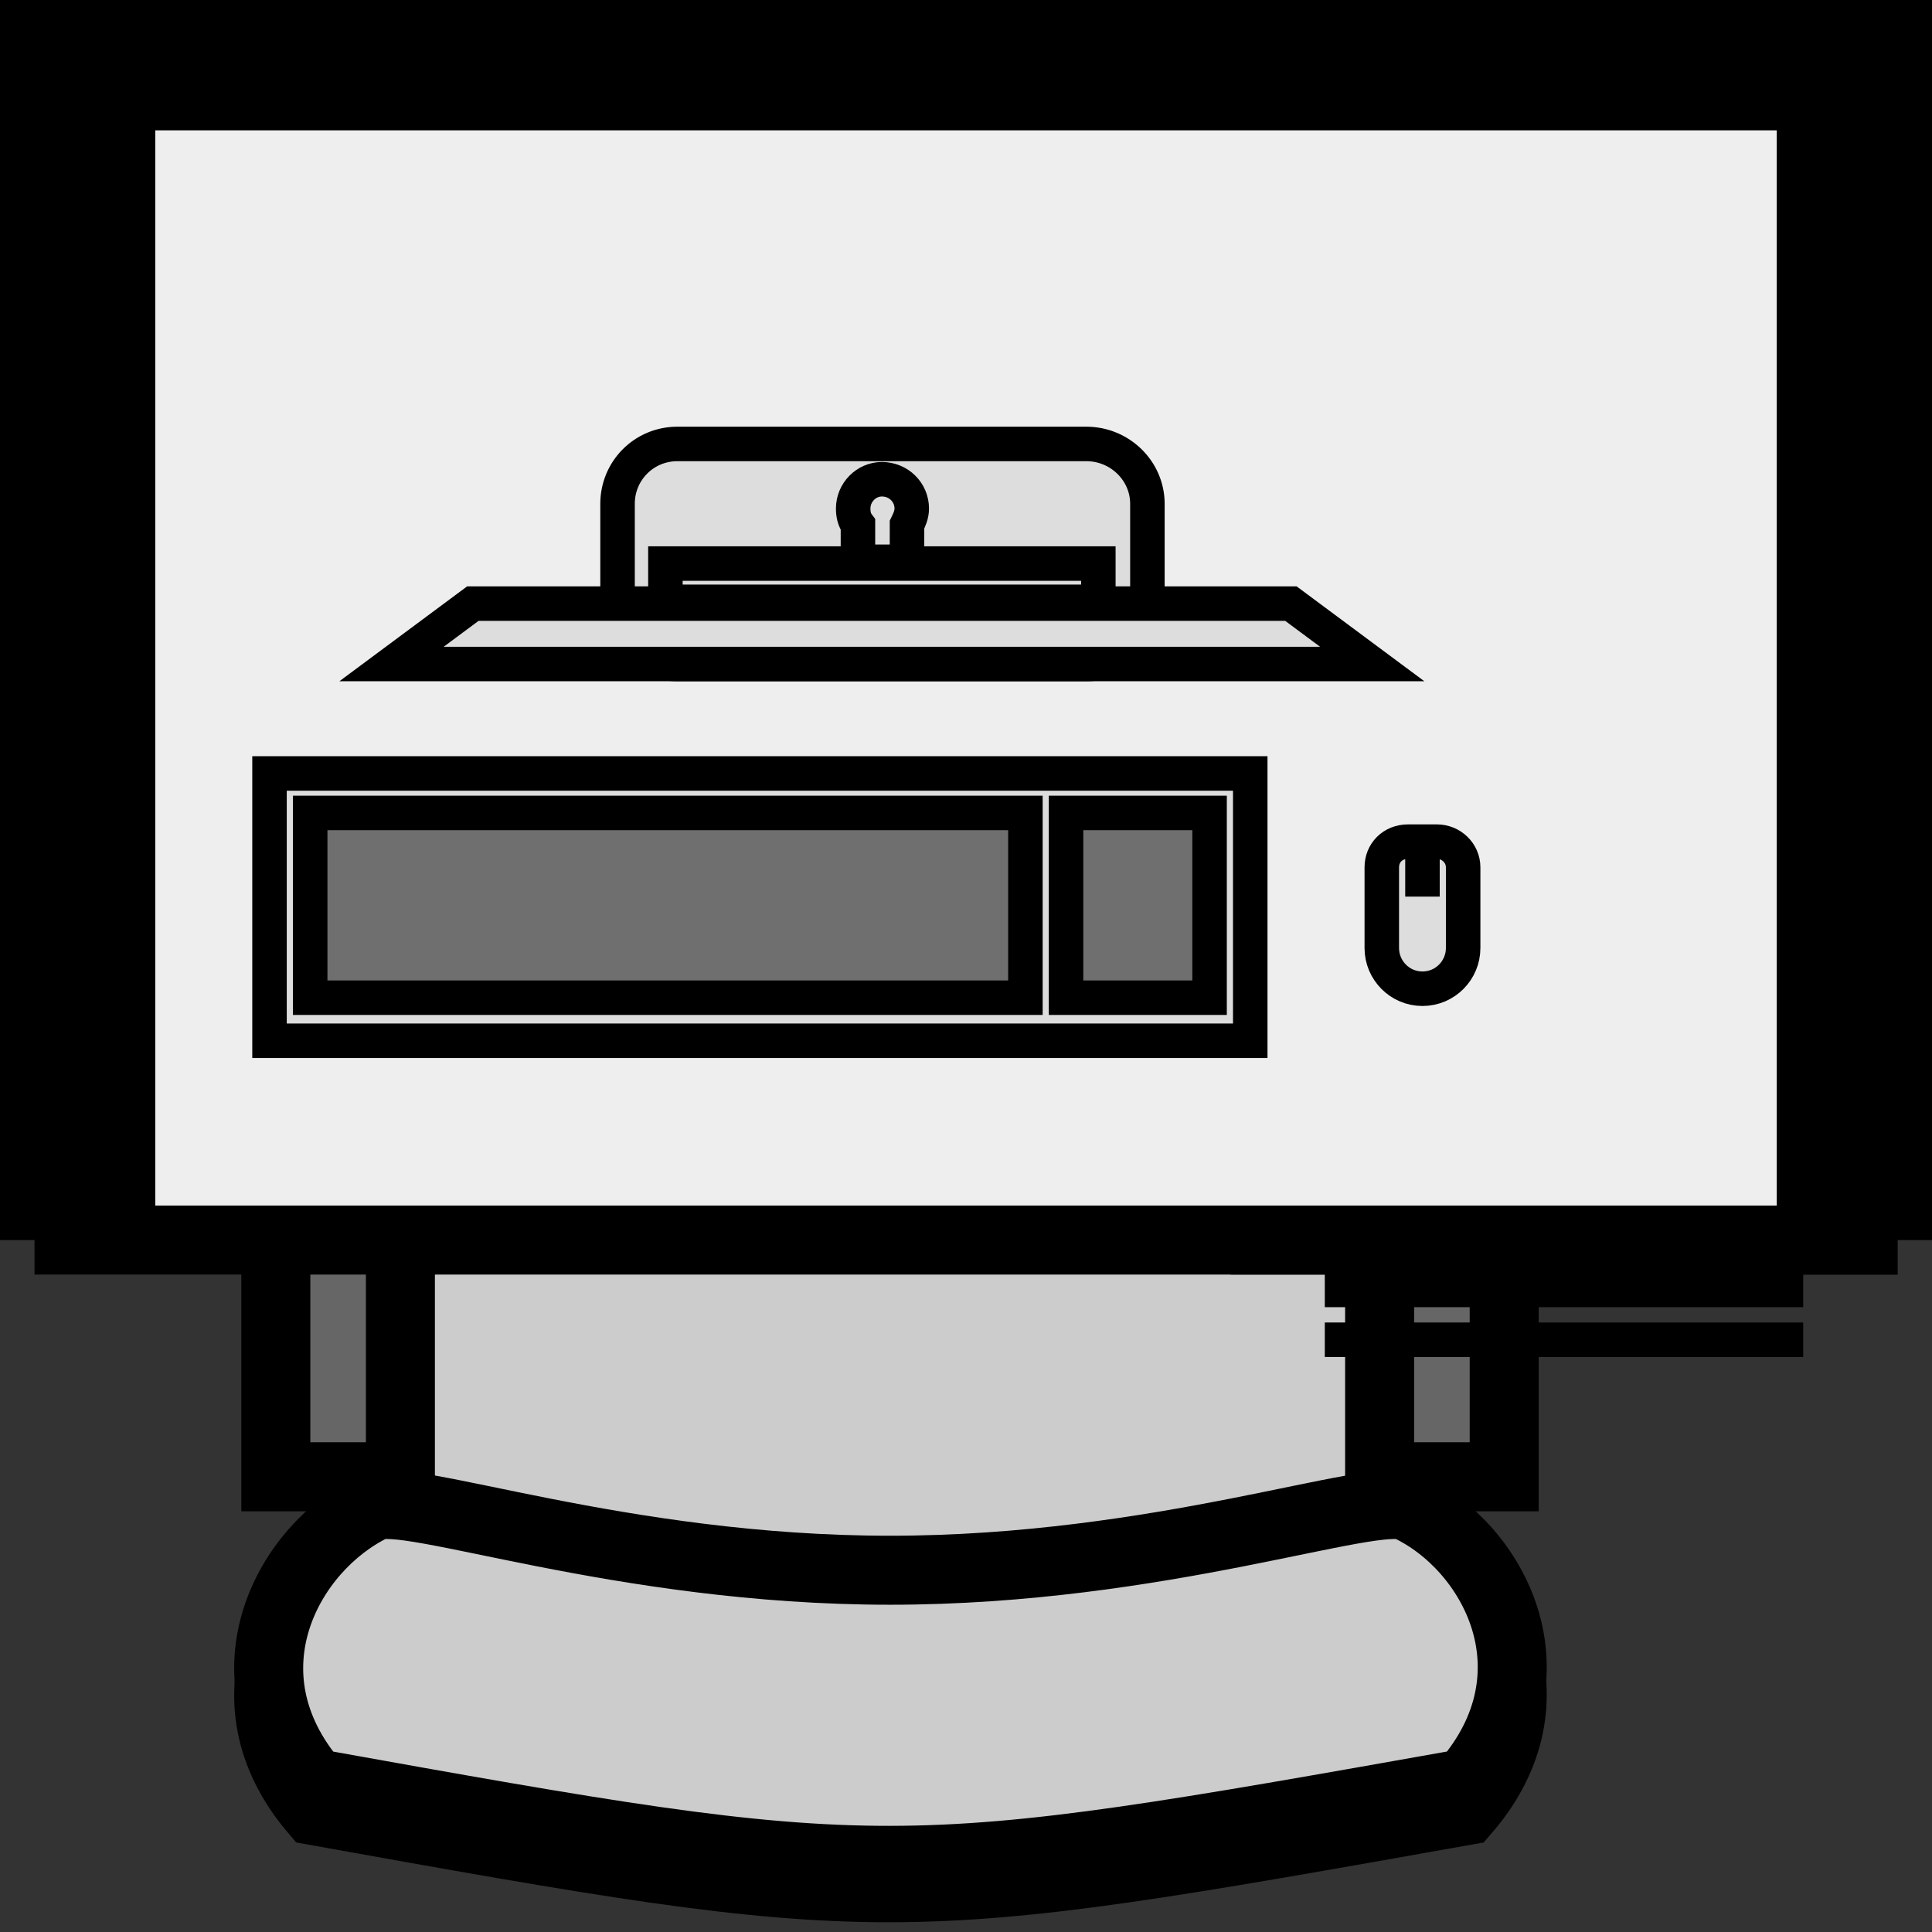               <svg name="Group" xmlns="http://www.w3.org/2000/svg" version="1.1" xmlns:xlink="http://www.w3.org/1999/xlink" width="56px" height="56px">
                <rect width="100%" height="100%" fill="#333333" stroke="none"/>
                <g transform="matrix(-1,1.2246467991473532e-16,-1.2246467991473532e-16,-1,51.667,73.333)">
                  <path d="M 17.528 46.308 L 20.164 47.789 L 16.444 54.036 C 15.433 55.806 12.761 54.289 13.772 52.556 L 17.528 46.308 Z" stroke="#000000" stroke-opacity="1" stroke-width="2" fill="#000000" fill-opacity="1"></path>
                  <path d="M 34.211 46.308 L 31.575 47.789 L 35.294 54.036 C 36.306 55.806 38.978 54.289 37.967 52.556 L 34.211 46.308 Z" stroke="#000000" stroke-opacity="1" stroke-width="2" fill="#000000" fill-opacity="1"></path>
                  <path d="M 42.553 38.256 C 42.553 29.372 35.078 22.15 25.869 22.15 C 16.661 22.15 9.186 29.372 9.186 38.256 C 9.186 47.139 16.661 54.361 25.869 54.361 C 35.078 54.361 42.553 47.139 42.553 38.256 Z" stroke="#000000" stroke-opacity="1" stroke-width="2" fill="#cccccc" fill-opacity="1"></path>
                  <path d="M 9.186 20.85 C 25.869 17.889 25.869 17.853 42.553 20.85 C 45.297 24.064 43.311 27.675 40.856 28.867 C 39.844 29.336 33.706 27.025 25.869 27.025 C 18.033 26.989 11.858 29.336 10.847 28.867 C 8.392 27.711 6.406 24.064 9.186 20.85 Z"
                    stroke="#000000" stroke-opacity="1" stroke-width="2" fill="#666666" fill-opacity="1"></path>
                  <path d="M 9.186 21.644 C 25.869 18.683 25.869 18.647 42.553 21.644 C 45.297 24.858 43.311 28.469 40.856 29.661 C 39.844 30.131 33.706 27.819 25.869 27.819 C 18.033 27.819 11.858 30.131 10.847 29.661 C 8.392 28.506 6.406 24.858 9.186 21.644 Z"
                    stroke="#000000" stroke-opacity="1" stroke-width="2" fill="#cccccc" fill-opacity="1"></path>
                  <path d="M 8.067 30.528 L 11.678 30.528 L 11.678 45.261 C 9.186 46.308 9.186 46.308 8.067 45.261 L 8.067 30.528 Z" stroke="#000000" stroke-opacity="1" stroke-width="2" fill="#666666" fill-opacity="1"></path>
                  <path d="M 40.061 30.528 L 43.672 30.528 L 43.672 45.261 C 42.553 46.308 42.553 46.308 40.061 45.261 L 40.061 30.528 Z" stroke="#000000" stroke-opacity="1" stroke-width="2" fill="#666666" fill-opacity="1"></path>
                </g>
                <path d="M 36.667 1.278 L 54 1.278 L 54 35.944 L 36.667 35.944 Z" stroke="#000000" stroke-opacity="1" stroke-width="2" fill="#999999" fill-opacity="1"></path>
                <path d="M 38.4 37.389 L 52.267 37.389 M 38.4 38.833 L 52.267 38.833" stroke="#000000" stroke-opacity="1" stroke-width="1" fill="#999999" fill-opacity="1"></path>
                <path d="M 2 1.278 L 54 1.278 L 54 35.944 L 2 35.944 Z" stroke="#000000" stroke-opacity="1" stroke-width="2" fill="#eeeeee" fill-opacity="1"></path>
                <path d="M 2 35.944 L 2 1.278 L 54 1.278 L 54 35.944" stroke="#000000" stroke-opacity="1" stroke-width="5" fill="none"></path>
                <path d="M 19.634 12.868 L 31.49 12.868 C 32.46 12.868 33.258 13.648 33.258 14.601 L 33.258 17.496 C 33.258 18.467 32.46 19.247 31.49 19.247 L 19.634 19.247 C 18.663 19.247 17.9 18.467 17.9 17.496 L 17.9 14.601 C 17.9 13.648 18.663 12.868 19.634 12.868 Z"
                  stroke="#000000" stroke-opacity="1" stroke-width="1" fill="#dddddd" fill-opacity="1"></path>
                <path d="M 13.706 17.496 L 37.418 17.496 L 39.775 19.247 L 11.348 19.247 L 13.706 17.496 Z" stroke="#000000" stroke-opacity="1" stroke-width="1" fill="#dddddd" fill-opacity="1"></path>
                <path d="M 19.287 16.335 L 31.836 16.335 L 31.836 17.444 L 19.287 17.444 L 19.287 16.335 Z" stroke="#000000" stroke-opacity="1" stroke-width="1" fill="#dddddd" fill-opacity="1"></path>
                <path d="M 25.562 13.891 C 25.111 13.891 24.73 14.272 24.73 14.74 C 24.73 14.913 24.764 15.069 24.868 15.208 L 24.868 16.283 L 26.29 16.283 L 26.29 15.208 C 26.359 15.069 26.428 14.913 26.428 14.74 C 26.428 14.272 26.047 13.891 25.562 13.891 Z"
                  stroke="#000000" stroke-opacity="1" stroke-width="1" fill="#dddddd" fill-opacity="1"></path>
                <path d="M 7.812 22.419 L 36.239 22.419 L 36.239 30.167 L 7.812 30.167 L 7.812 22.419 Z" stroke="#000000" stroke-opacity="1" stroke-width="1" fill="#dddddd" fill-opacity="1"></path>
                <path d="M 8.991 23.563 L 29.722 23.563 L 29.722 28.919 L 8.991 28.919 L 8.991 23.563 Z" stroke="#000000" stroke-opacity="1" stroke-width="1" fill="#6f6f6f" fill-opacity="1"></path>
                <path d="M 30.9 23.563 L 35.06 23.563 L 35.06 28.919 L 30.9 28.919 L 30.9 23.563 Z" stroke="#000000" stroke-opacity="1" stroke-width="1" fill="#6f6f6f" fill-opacity="1"></path>
                <path d="M 40.815 24.395 C 40.364 24.395 40.052 24.724 40.052 25.14 L 40.052 27.255 C 40.052 27.289 40.052 27.324 40.052 27.359 C 40.052 27.393 40.052 27.445 40.052 27.48 C 40.052 28.121 40.572 28.659 41.231 28.659 C 41.89 28.659 42.41 28.121 42.41 27.48
                  C 42.41 27.445 42.41 27.393 42.41 27.359 C 42.41 27.324 42.41 27.289 42.41 27.255 L 42.41 25.14 C 42.41 24.724 42.063 24.395 41.647 24.395 L 40.815 24.395 Z" stroke="#000000" stroke-opacity="1" stroke-width="1" fill="#dddddd" fill-opacity="1"></path>
                <path d="M 41.231 24.395 L 41.231 25.989" stroke="#000000" stroke-opacity="1" stroke-width="1" fill="#dddddd" fill-opacity="1"></path>
              </svg>
